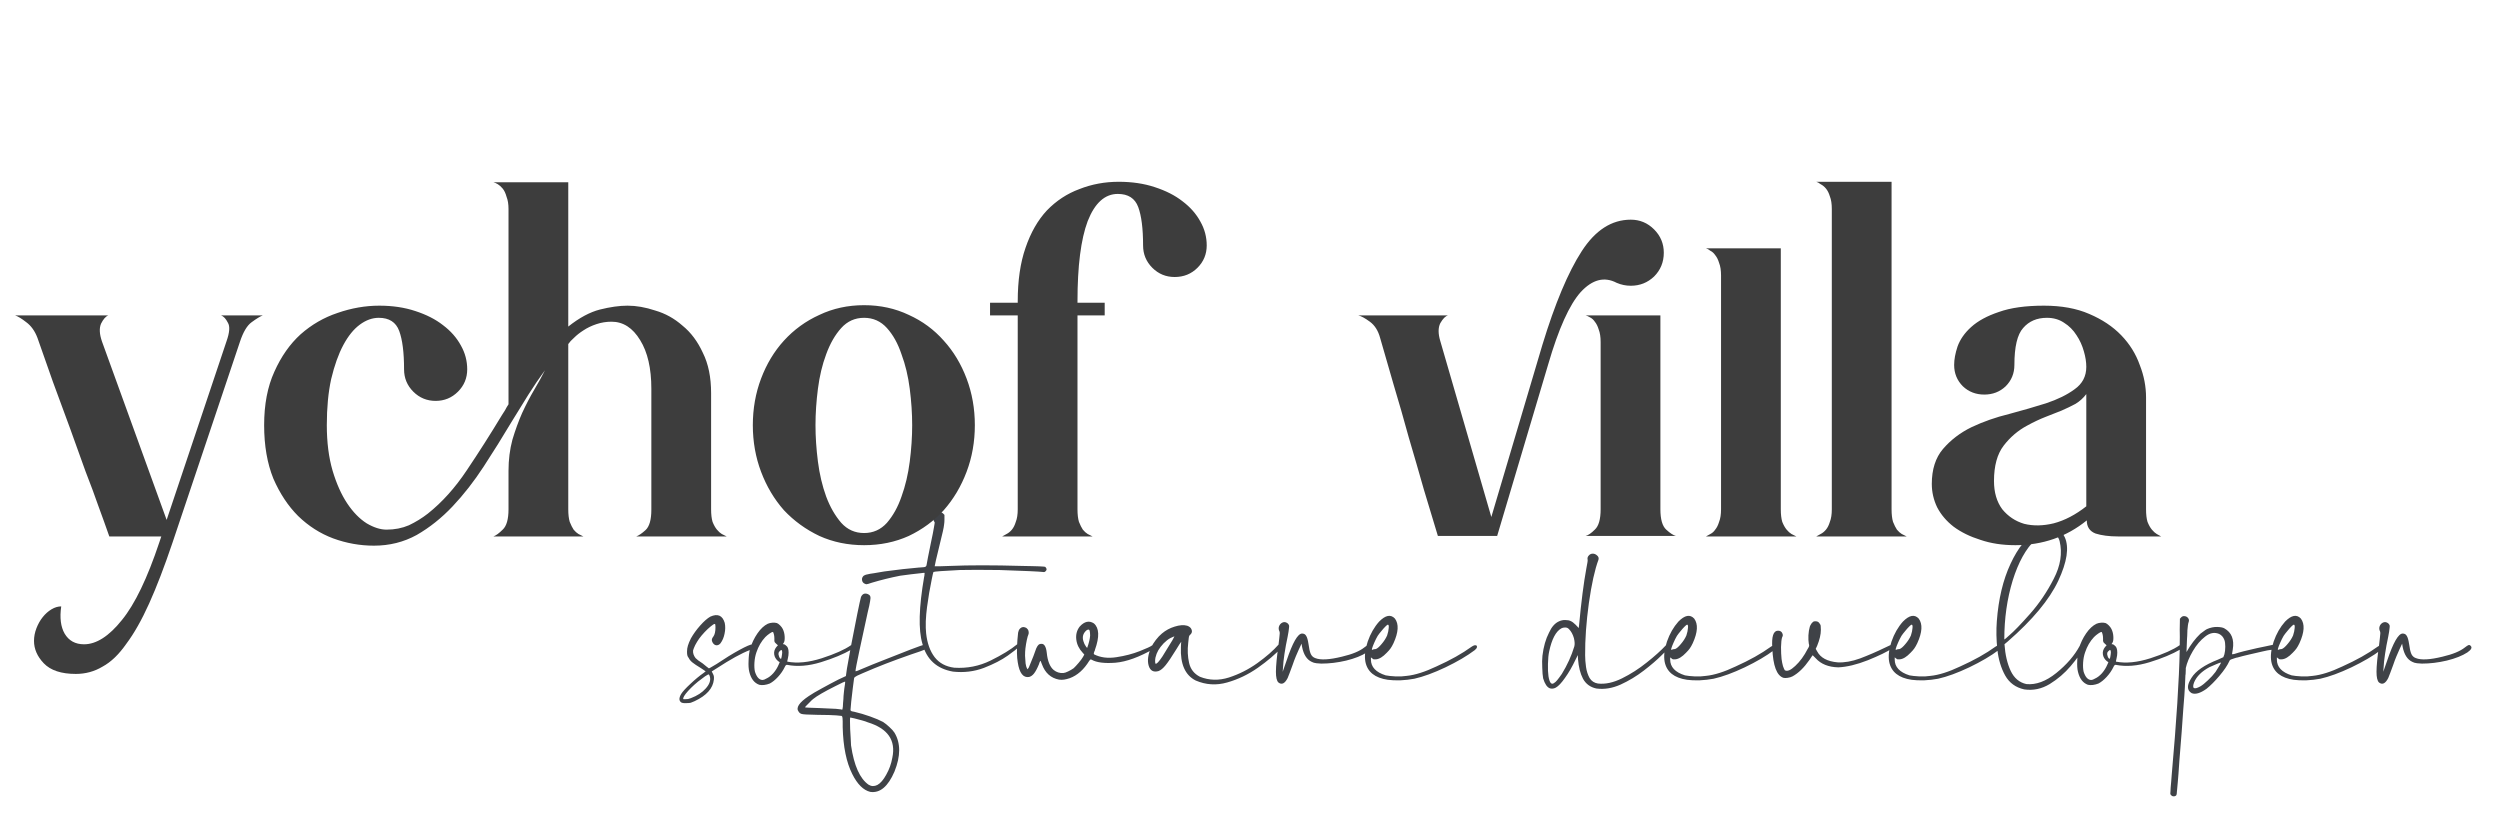 <svg width="247" height="82" viewBox="0 0 247 82" fill="none" xmlns="http://www.w3.org/2000/svg">
<path d="M70.531 67.147C70.438 68.014 69.805 68.723 68.633 69.273C68.481 69.344 68.352 69.397 68.246 69.432C68.152 69.455 68.023 69.467 67.859 69.467C67.754 69.467 67.654 69.467 67.561 69.467C67.467 69.455 67.402 69.443 67.367 69.432C67.074 69.279 67.051 68.992 67.297 68.57C67.449 68.324 67.754 67.99 68.211 67.568C68.668 67.135 69.107 66.772 69.529 66.478C69.564 66.455 69.594 66.432 69.617 66.408C69.652 66.385 69.676 66.367 69.688 66.356C69.711 66.344 69.723 66.338 69.723 66.338C69.723 66.326 69.658 66.279 69.529 66.197C69.436 66.139 69.33 66.068 69.213 65.986C68.861 65.775 68.598 65.6 68.422 65.459C68.246 65.318 68.123 65.172 68.053 65.019C67.971 64.914 67.924 64.826 67.912 64.756C67.889 64.674 67.877 64.551 67.877 64.387C67.877 64.176 67.906 63.977 67.965 63.789C68.023 63.59 68.123 63.35 68.264 63.068C68.51 62.635 68.814 62.213 69.178 61.803C69.553 61.381 69.887 61.088 70.18 60.924C70.906 60.596 71.381 60.801 71.603 61.539C71.674 61.879 71.668 62.236 71.586 62.611C71.516 62.975 71.381 63.291 71.182 63.56C71.064 63.701 70.924 63.766 70.76 63.754C70.607 63.73 70.484 63.631 70.391 63.455C70.285 63.268 70.314 63.08 70.478 62.893C70.619 62.705 70.689 62.395 70.689 61.961C70.689 61.844 70.684 61.762 70.672 61.715C70.66 61.668 70.637 61.645 70.602 61.645C70.543 61.645 70.414 61.727 70.215 61.891C70.027 62.043 69.828 62.23 69.617 62.453C69.406 62.676 69.225 62.893 69.072 63.103C68.932 63.303 68.803 63.514 68.686 63.736C68.58 63.959 68.51 64.135 68.475 64.264C68.451 64.522 68.533 64.773 68.721 65.019C68.768 65.066 68.856 65.143 68.984 65.248C69.113 65.342 69.26 65.441 69.424 65.547C69.576 65.664 69.705 65.769 69.811 65.863C69.928 65.945 69.998 65.998 70.022 66.022C70.022 66.045 70.074 66.027 70.18 65.969C70.297 65.91 70.496 65.793 70.777 65.617C71.633 65.043 72.394 64.574 73.062 64.211C73.731 63.848 74.152 63.666 74.328 63.666C74.492 63.666 74.562 63.754 74.539 63.93C74.539 63.977 74.527 64.018 74.504 64.053C74.492 64.076 74.451 64.106 74.381 64.141C74.322 64.164 74.223 64.193 74.082 64.228C73.273 64.533 72.178 65.137 70.795 66.039L70.32 66.338L70.443 66.584C70.49 66.666 70.519 66.748 70.531 66.83C70.543 66.9 70.543 67.006 70.531 67.147ZM68.264 68.975C68.885 68.74 69.371 68.424 69.723 68.025C70.086 67.627 70.227 67.246 70.144 66.883C70.133 66.824 70.115 66.772 70.092 66.725C70.068 66.678 70.051 66.648 70.039 66.637C70.004 66.613 69.881 66.672 69.67 66.812C69.471 66.953 69.236 67.129 68.967 67.34C68.709 67.551 68.481 67.756 68.281 67.955C67.824 68.412 67.566 68.746 67.508 68.957C67.496 69.004 67.496 69.039 67.508 69.062C67.508 69.074 67.525 69.08 67.561 69.08C67.584 69.08 67.637 69.08 67.719 69.08C67.789 69.08 67.877 69.074 67.982 69.062C68.088 69.039 68.182 69.01 68.264 68.975ZM84.365 63.789C84.365 63.789 84.365 63.801 84.365 63.824C84.377 63.848 84.377 63.877 84.365 63.912C84.365 63.947 84.348 63.988 84.312 64.035C84.277 64.07 84.225 64.111 84.154 64.158C83.346 64.627 82.332 65.049 81.113 65.424C79.894 65.799 78.781 65.887 77.773 65.688C77.727 65.676 77.686 65.688 77.65 65.723C77.615 65.746 77.574 65.811 77.527 65.916C77.363 66.256 77.141 66.578 76.859 66.883C76.59 67.176 76.32 67.393 76.051 67.533C75.875 67.603 75.693 67.65 75.506 67.674C75.318 67.697 75.154 67.691 75.014 67.656C74.522 67.481 74.193 67.053 74.029 66.373C73.959 66.092 73.936 65.728 73.959 65.283C73.971 64.838 74.018 64.451 74.1 64.123C74.275 63.549 74.522 63.033 74.838 62.576C75.154 62.119 75.494 61.803 75.857 61.627C75.998 61.568 76.15 61.533 76.314 61.522C76.478 61.51 76.625 61.522 76.754 61.557C76.848 61.592 76.953 61.668 77.07 61.785C77.188 61.902 77.275 62.02 77.334 62.137C77.451 62.371 77.516 62.635 77.527 62.928C77.539 63.221 77.504 63.42 77.422 63.525C77.375 63.584 77.352 63.619 77.352 63.631C77.352 63.643 77.375 63.648 77.422 63.648C77.492 63.648 77.568 63.69 77.65 63.772C77.744 63.842 77.809 63.924 77.844 64.018C77.891 64.135 77.914 64.287 77.914 64.475C77.914 64.662 77.891 64.85 77.844 65.037C77.82 65.131 77.803 65.213 77.791 65.283C77.779 65.342 77.779 65.371 77.791 65.371C78.764 65.559 79.894 65.447 81.184 65.037C82.484 64.615 83.445 64.188 84.066 63.754C84.102 63.73 84.137 63.713 84.172 63.701C84.207 63.69 84.236 63.69 84.26 63.701C84.295 63.713 84.318 63.73 84.33 63.754C84.353 63.766 84.365 63.777 84.365 63.789ZM76.93 65.67L77.035 65.424L76.877 65.318C76.654 65.131 76.525 64.908 76.49 64.65C76.455 64.393 76.525 64.152 76.701 63.93L76.859 63.754L76.701 63.613C76.689 63.602 76.678 63.59 76.666 63.578C76.619 63.543 76.584 63.508 76.561 63.473C76.537 63.438 76.519 63.391 76.508 63.332C76.508 63.273 76.508 63.185 76.508 63.068C76.508 62.916 76.49 62.775 76.455 62.647C76.42 62.506 76.385 62.435 76.35 62.435C76.291 62.435 76.186 62.488 76.033 62.594C75.881 62.699 75.74 62.816 75.611 62.945C75.225 63.355 74.932 63.859 74.732 64.457C74.627 64.762 74.562 65.096 74.539 65.459C74.516 65.822 74.533 66.127 74.592 66.373C74.768 66.912 75.019 67.182 75.348 67.182C75.383 67.182 75.436 67.17 75.506 67.147C75.576 67.111 75.647 67.076 75.717 67.041C75.951 66.936 76.18 66.76 76.402 66.514C76.625 66.256 76.801 65.975 76.93 65.67ZM77.228 64.879C77.24 64.809 77.252 64.732 77.264 64.65C77.275 64.568 77.281 64.504 77.281 64.457C77.281 64.188 77.193 64.152 77.018 64.352C76.971 64.398 76.941 64.445 76.93 64.492C76.918 64.527 76.912 64.574 76.912 64.633C76.924 64.703 76.941 64.773 76.965 64.844C76.988 64.914 77.018 64.973 77.053 65.019C77.088 65.066 77.123 65.09 77.158 65.09C77.17 65.09 77.182 65.072 77.193 65.037C77.205 64.99 77.217 64.938 77.228 64.879ZM83.258 71.84C83.258 71.594 83.258 71.4 83.258 71.26C83.246 71.107 83.24 70.996 83.24 70.926C83.228 70.856 83.217 70.809 83.205 70.785C83.182 70.75 83.164 70.732 83.152 70.732C83.141 70.732 83.082 70.727 82.977 70.715C82.871 70.703 82.76 70.691 82.643 70.68C82.514 70.668 82.268 70.656 81.904 70.644C81.541 70.633 81.166 70.627 80.779 70.627C80.275 70.615 79.9 70.603 79.654 70.592C79.408 70.58 79.238 70.557 79.144 70.522C79.039 70.475 78.963 70.41 78.916 70.328C78.6 69.941 78.934 69.42 79.918 68.764C80.211 68.564 80.639 68.312 81.201 68.008C81.752 67.703 82.291 67.416 82.818 67.147L83.574 66.795L83.68 66.039C83.773 65.477 83.92 64.668 84.119 63.613C84.318 62.559 84.512 61.574 84.699 60.66C84.887 59.734 85.01 59.172 85.068 58.973C85.221 58.656 85.455 58.568 85.772 58.709C85.877 58.756 85.947 58.826 85.982 58.92C86.018 59.014 86.012 59.178 85.965 59.412C85.93 59.647 85.853 59.998 85.736 60.467C85.443 61.791 85.168 63.062 84.91 64.281C84.652 65.488 84.523 66.168 84.523 66.32C84.523 66.332 84.594 66.314 84.734 66.268C84.875 66.209 85.057 66.133 85.279 66.039C85.795 65.816 86.504 65.529 87.406 65.178C88.309 64.814 89.158 64.481 89.955 64.176C90.752 63.871 91.191 63.719 91.273 63.719C91.297 63.719 91.326 63.736 91.361 63.772C91.397 63.795 91.426 63.83 91.449 63.877C91.473 63.924 91.484 63.965 91.484 64C91.484 64.023 91.473 64.053 91.449 64.088C91.426 64.123 91.402 64.152 91.379 64.176C91.344 64.199 91.191 64.258 90.922 64.352C90.664 64.445 90.353 64.551 89.99 64.668C89.053 64.996 88.221 65.301 87.494 65.582C86.768 65.863 86 66.18 85.191 66.531C84.969 66.625 84.799 66.701 84.682 66.76C84.576 66.818 84.5 66.865 84.453 66.9C84.418 66.936 84.394 66.977 84.383 67.023C84.359 67.188 84.318 67.498 84.26 67.955C84.201 68.4 84.148 68.852 84.102 69.309C84.055 69.754 84.031 70.029 84.031 70.135C84.031 70.17 84.043 70.199 84.066 70.223C84.078 70.234 84.107 70.252 84.154 70.275C84.213 70.287 84.301 70.305 84.418 70.328C84.922 70.445 85.438 70.598 85.965 70.785C86.492 70.973 86.92 71.154 87.248 71.33C87.447 71.459 87.652 71.623 87.863 71.822C88.086 72.022 88.256 72.209 88.373 72.385C88.994 73.416 88.994 74.699 88.373 76.234C87.74 77.711 86.943 78.379 85.982 78.238C85.303 78.074 84.711 77.488 84.207 76.481C83.621 75.32 83.305 73.773 83.258 71.84ZM84.014 70.891C83.99 70.891 83.978 71.002 83.978 71.225C83.978 71.447 83.984 71.717 83.996 72.033C84.008 72.35 84.025 72.654 84.049 72.947C84.061 73.24 84.072 73.475 84.084 73.65C84.377 75.643 84.957 76.938 85.824 77.535C86.094 77.699 86.381 77.705 86.686 77.553C86.99 77.389 87.283 77.049 87.564 76.533C87.857 76.018 88.057 75.461 88.162 74.863C88.525 73.141 87.717 71.975 85.736 71.365C85.607 71.307 85.414 71.242 85.156 71.172C84.898 71.102 84.652 71.037 84.418 70.978C84.184 70.92 84.049 70.891 84.014 70.891ZM80.023 69.924C80.258 69.924 80.58 69.936 80.99 69.959C81.4 69.971 81.787 69.988 82.15 70.012C82.514 70.023 82.754 70.041 82.871 70.064C82.93 70.076 82.988 70.082 83.047 70.082C83.117 70.094 83.17 70.106 83.205 70.117C83.228 70.117 83.252 70.018 83.275 69.818C83.275 69.725 83.281 69.607 83.293 69.467C83.305 69.326 83.316 69.191 83.328 69.062C83.328 68.898 83.346 68.664 83.381 68.359C83.393 68.242 83.404 68.137 83.416 68.043C83.439 67.856 83.463 67.703 83.486 67.586C83.498 67.457 83.504 67.381 83.504 67.357C83.504 67.311 83.176 67.457 82.519 67.797C81.441 68.336 80.715 68.758 80.34 69.062C80.234 69.144 80.123 69.25 80.006 69.379C79.877 69.496 79.766 69.607 79.672 69.713C79.578 69.807 79.531 69.859 79.531 69.871C79.531 69.883 79.578 69.894 79.672 69.906C79.766 69.918 79.883 69.924 80.023 69.924ZM100.484 63.666C100.543 63.607 100.584 63.596 100.607 63.631C100.643 63.654 100.654 63.701 100.643 63.772C100.631 63.842 100.602 63.912 100.555 63.982C100.508 64.076 100.18 64.34 99.57 64.773C98.961 65.207 98.176 65.611 97.215 65.986C96.254 66.35 95.234 66.473 94.156 66.356C92.551 66.074 91.543 65.154 91.133 63.596C90.723 62.225 90.781 60.016 91.309 56.969C91.32 56.945 91.326 56.928 91.326 56.916C91.338 56.834 91.344 56.764 91.344 56.705C91.356 56.647 91.356 56.611 91.344 56.6C91.32 56.588 91.186 56.6 90.939 56.635C90.682 56.658 90.371 56.693 90.008 56.74C89.644 56.787 89.287 56.834 88.936 56.881C87.986 57.068 87.061 57.297 86.158 57.566C85.982 57.625 85.853 57.666 85.772 57.69C85.689 57.713 85.625 57.725 85.578 57.725C85.531 57.713 85.484 57.695 85.438 57.672C85.285 57.602 85.197 57.49 85.174 57.338C85.139 57.185 85.18 57.045 85.297 56.916C85.332 56.881 85.379 56.852 85.438 56.828C85.496 56.793 85.596 56.764 85.736 56.74C85.865 56.705 86.064 56.67 86.334 56.635C86.592 56.588 86.938 56.529 87.371 56.459C87.957 56.377 88.566 56.301 89.199 56.23C89.82 56.16 90.353 56.107 90.799 56.072C90.811 56.072 90.822 56.072 90.834 56.072C91.033 56.06 91.18 56.049 91.273 56.037C91.367 56.025 91.426 56.008 91.449 55.984C91.484 55.961 91.514 55.92 91.537 55.861C91.537 55.815 91.584 55.557 91.678 55.088C91.76 54.701 91.853 54.238 91.959 53.699C92.123 52.938 92.228 52.404 92.275 52.1C92.334 51.783 92.357 51.619 92.346 51.607C92.135 51.315 92.152 51.033 92.398 50.764C92.469 50.682 92.527 50.629 92.574 50.605C92.633 50.582 92.709 50.57 92.803 50.57C92.885 50.57 92.949 50.582 92.996 50.605C93.043 50.629 93.096 50.664 93.154 50.711L93.312 50.869V51.361C93.312 51.514 93.301 51.666 93.277 51.818C93.266 51.959 93.225 52.188 93.154 52.504C93.084 52.809 92.973 53.272 92.82 53.893C92.68 54.467 92.562 54.953 92.469 55.352C92.387 55.738 92.346 55.938 92.346 55.949C92.357 55.949 92.51 55.949 92.803 55.949C93.096 55.938 93.453 55.926 93.875 55.914C95.738 55.832 98.106 55.832 100.977 55.914C101.34 55.926 101.65 55.932 101.908 55.932C102.166 55.932 102.377 55.938 102.541 55.949C102.705 55.949 102.834 55.955 102.928 55.967C103.033 55.967 103.109 55.973 103.156 55.984C103.215 55.984 103.25 55.99 103.262 56.002C103.285 56.014 103.303 56.031 103.314 56.055C103.432 56.195 103.432 56.318 103.314 56.424C103.279 56.471 103.238 56.5 103.191 56.512C103.156 56.523 103.109 56.523 103.051 56.512C102.652 56.465 101.223 56.4 98.762 56.318C97.848 56.307 97.092 56.301 96.494 56.301C95.908 56.301 95.352 56.307 94.824 56.318C93.172 56.4 92.305 56.465 92.223 56.512C92.199 56.559 92.147 56.787 92.064 57.197C91.982 57.596 91.894 58.059 91.801 58.586C91.719 59.102 91.648 59.57 91.59 59.992C91.531 60.438 91.49 60.9 91.467 61.381C91.455 61.861 91.467 62.26 91.502 62.576C91.607 63.549 91.889 64.334 92.346 64.932C92.803 65.518 93.447 65.863 94.279 65.969C95.545 66.051 96.74 65.816 97.865 65.266C99.002 64.703 99.875 64.17 100.484 63.666ZM113.791 63.789C113.885 63.707 113.979 63.672 114.072 63.684C114.166 63.684 114.219 63.719 114.23 63.789C114.242 63.859 114.172 63.959 114.02 64.088C112.566 64.92 111.295 65.383 110.205 65.477C109.127 65.559 108.342 65.459 107.85 65.178C107.803 65.154 107.768 65.148 107.744 65.16C107.721 65.16 107.691 65.189 107.656 65.248C107.645 65.26 107.633 65.272 107.621 65.283C107.094 66.15 106.449 66.725 105.688 67.006C105.477 67.076 105.289 67.123 105.125 67.147C104.973 67.17 104.809 67.17 104.633 67.147C103.824 66.994 103.262 66.49 102.945 65.635C102.934 65.611 102.922 65.582 102.91 65.547C102.898 65.5 102.881 65.453 102.857 65.406C102.846 65.348 102.834 65.312 102.822 65.301C102.822 65.277 102.799 65.295 102.752 65.353C102.717 65.412 102.682 65.506 102.646 65.635C102.471 66.057 102.307 66.361 102.154 66.549C102.014 66.725 101.855 66.836 101.68 66.883C101.094 66.988 100.719 66.508 100.555 65.441C100.461 64.938 100.449 64.199 100.52 63.227C100.543 62.91 100.566 62.67 100.59 62.506C100.625 62.342 100.672 62.225 100.73 62.154C100.789 62.084 100.865 62.025 100.959 61.978C101.053 61.943 101.152 61.943 101.258 61.978C101.363 62.002 101.451 62.06 101.521 62.154C101.58 62.213 101.615 62.295 101.627 62.4C101.65 62.506 101.645 62.6 101.609 62.682C101.562 62.775 101.51 62.957 101.451 63.227C101.393 63.496 101.346 63.777 101.311 64.07C101.287 64.281 101.275 64.522 101.275 64.791C101.287 65.061 101.305 65.312 101.328 65.547C101.363 65.769 101.404 65.922 101.451 66.004L101.521 66.127L101.645 65.951C101.668 65.904 101.721 65.775 101.803 65.564C101.896 65.342 101.996 65.096 102.102 64.826C102.219 64.486 102.312 64.228 102.383 64.053C102.465 63.877 102.541 63.76 102.611 63.701C102.682 63.643 102.758 63.613 102.84 63.613C103.156 63.566 103.35 63.859 103.42 64.492C103.502 65.312 103.73 65.881 104.105 66.197C104.387 66.42 104.703 66.519 105.055 66.496C105.184 66.484 105.342 66.432 105.529 66.338C105.729 66.244 105.91 66.139 106.074 66.022C106.203 65.904 106.367 65.728 106.566 65.494C106.766 65.26 106.912 65.061 107.006 64.897L107.129 64.668L106.971 64.492C106.607 64.106 106.396 63.672 106.338 63.191C106.279 62.699 106.391 62.272 106.672 61.908C107.141 61.393 107.609 61.287 108.078 61.592C108.605 62.049 108.641 62.916 108.184 64.193C108.184 64.205 108.184 64.217 108.184 64.228C108.066 64.475 108.037 64.615 108.096 64.65C108.717 64.967 109.449 65.061 110.293 64.932C111.148 64.803 111.916 64.603 112.596 64.334C113.275 64.064 113.674 63.883 113.791 63.789ZM107.533 63.648C107.604 63.414 107.65 63.215 107.674 63.051C107.709 62.887 107.715 62.711 107.691 62.523C107.68 62.359 107.65 62.26 107.604 62.225C107.557 62.19 107.486 62.195 107.393 62.242C107.217 62.371 107.094 62.535 107.023 62.734C106.965 62.934 106.971 63.139 107.041 63.35C107.064 63.432 107.1 63.525 107.146 63.631C107.205 63.736 107.258 63.824 107.305 63.895C107.352 63.965 107.387 64.006 107.41 64.018C107.41 64.018 107.422 63.982 107.445 63.912C107.469 63.83 107.498 63.742 107.533 63.648ZM114.459 66.303C113.967 66.443 113.645 66.268 113.492 65.775C113.34 65.272 113.422 64.662 113.738 63.947C113.855 63.713 114.008 63.473 114.195 63.227C114.395 62.969 114.594 62.758 114.793 62.594C115.168 62.277 115.59 62.049 116.059 61.908C116.539 61.756 116.949 61.727 117.289 61.82C117.523 61.902 117.67 62.031 117.729 62.207C117.799 62.383 117.764 62.541 117.623 62.682C117.564 62.728 117.523 62.775 117.5 62.822C117.477 62.869 117.459 62.945 117.447 63.051C117.436 63.145 117.418 63.303 117.395 63.525C117.312 64.217 117.342 64.873 117.482 65.494C117.623 66.115 117.98 66.572 118.555 66.865C119.469 67.228 120.424 67.252 121.42 66.936C122.428 66.607 123.365 66.133 124.232 65.512C125.111 64.879 125.803 64.275 126.307 63.701C126.33 63.666 126.371 63.648 126.43 63.648C126.488 63.648 126.547 63.66 126.605 63.684C126.664 63.707 126.699 63.742 126.711 63.789C126.734 63.824 126.717 63.877 126.658 63.947C126.025 64.627 125.234 65.301 124.285 65.969C123.336 66.637 122.322 67.123 121.244 67.428C120.178 67.732 119.141 67.668 118.133 67.234C117.09 66.707 116.604 65.606 116.674 63.93C116.686 63.777 116.691 63.654 116.691 63.56C116.703 63.455 116.709 63.402 116.709 63.402C116.686 63.426 116.627 63.508 116.533 63.648C116.451 63.789 116.346 63.959 116.217 64.158C115.771 64.885 115.42 65.406 115.162 65.723C114.916 66.027 114.682 66.221 114.459 66.303ZM114.441 64.246C114.312 64.469 114.219 64.709 114.16 64.967C114.113 65.225 114.113 65.424 114.16 65.564C114.195 65.611 114.277 65.57 114.406 65.441C114.535 65.301 114.682 65.107 114.846 64.861C115.092 64.451 115.297 64.117 115.461 63.859C115.625 63.602 115.748 63.402 115.83 63.262C115.912 63.109 115.965 63.01 115.988 62.963C116.023 62.904 116.035 62.875 116.023 62.875C116.012 62.875 115.965 62.893 115.883 62.928C115.801 62.963 115.713 63.004 115.619 63.051C115.42 63.156 115.203 63.326 114.969 63.56C114.746 63.795 114.57 64.023 114.441 64.246ZM135.359 63.807C135.535 63.971 135.43 64.188 135.043 64.457C134.539 64.785 133.859 65.055 133.004 65.266C132.16 65.465 131.34 65.564 130.543 65.564C130.332 65.553 130.174 65.541 130.068 65.529C129.963 65.518 129.875 65.5 129.805 65.477C129.746 65.453 129.676 65.424 129.594 65.389C129.113 65.166 128.797 64.674 128.645 63.912L128.592 63.596L128.328 64.158C128.246 64.322 128.146 64.551 128.029 64.844C127.912 65.125 127.807 65.406 127.713 65.688C127.607 65.981 127.508 66.25 127.414 66.496C127.332 66.731 127.268 66.894 127.221 66.988C126.939 67.539 126.635 67.686 126.307 67.428C126.143 67.275 126.061 66.924 126.061 66.373C126.061 65.811 126.148 64.902 126.324 63.648C126.359 63.391 126.383 63.185 126.395 63.033C126.418 62.869 126.43 62.746 126.43 62.664C126.441 62.57 126.441 62.506 126.43 62.471C126.43 62.424 126.424 62.395 126.412 62.383C126.33 62.23 126.312 62.072 126.359 61.908C126.418 61.732 126.523 61.603 126.676 61.522C126.816 61.451 126.951 61.445 127.08 61.504C127.221 61.562 127.314 61.662 127.361 61.803C127.373 61.861 127.367 61.967 127.344 62.119C127.332 62.272 127.291 62.529 127.221 62.893C127.092 63.49 126.986 64.064 126.904 64.615C126.822 65.166 126.775 65.6 126.764 65.916L126.729 66.373L127.115 65.266C127.713 63.484 128.223 62.594 128.645 62.594C128.832 62.594 128.967 62.67 129.049 62.822C129.143 62.963 129.219 63.227 129.277 63.613C129.336 64.07 129.412 64.404 129.506 64.615C129.6 64.814 129.746 64.949 129.945 65.019C130.461 65.231 131.34 65.184 132.582 64.879C133.59 64.644 134.328 64.34 134.797 63.965C134.961 63.836 135.078 63.76 135.148 63.736C135.23 63.713 135.301 63.736 135.359 63.807ZM137.117 67.164C135.84 66.977 135.102 66.385 134.902 65.389C134.797 64.826 134.873 64.158 135.131 63.385C135.4 62.611 135.775 61.955 136.256 61.416C136.889 60.772 137.41 60.672 137.82 61.117C138.219 61.656 138.172 62.465 137.68 63.543C137.574 63.766 137.475 63.941 137.381 64.07C137.299 64.188 137.176 64.328 137.012 64.492C136.625 64.902 136.268 65.119 135.939 65.143C135.857 65.143 135.787 65.143 135.729 65.143C135.682 65.131 135.635 65.102 135.588 65.055L135.447 64.949V65.16C135.447 65.898 135.934 66.42 136.906 66.725C137.129 66.772 137.457 66.807 137.891 66.83C138.324 66.842 138.688 66.824 138.98 66.777C139.801 66.695 140.779 66.385 141.916 65.846C143.299 65.225 144.459 64.574 145.396 63.895C145.572 63.777 145.707 63.73 145.801 63.754C145.895 63.766 145.936 63.824 145.924 63.93C145.912 64.023 145.842 64.123 145.713 64.228C144.951 64.803 143.984 65.371 142.812 65.934C141.652 66.484 140.627 66.859 139.736 67.059C139.303 67.141 138.84 67.193 138.348 67.217C137.867 67.228 137.457 67.211 137.117 67.164ZM135.553 64.088C135.541 64.158 135.541 64.199 135.553 64.211C135.564 64.211 135.6 64.199 135.658 64.176C135.705 64.152 135.752 64.141 135.799 64.141C135.846 64.129 135.893 64.123 135.939 64.123C136.092 64.064 136.279 63.9 136.502 63.631C136.736 63.361 136.918 63.08 137.047 62.787C137.141 62.506 137.193 62.26 137.205 62.049C137.229 61.826 137.199 61.715 137.117 61.715C137.082 61.715 137 61.779 136.871 61.908C136.742 62.037 136.607 62.19 136.467 62.365C136.326 62.529 136.209 62.682 136.115 62.822C135.998 63.022 135.887 63.244 135.781 63.49C135.676 63.725 135.6 63.924 135.553 64.088ZM164.609 63.736C164.691 63.678 164.762 63.66 164.82 63.684C164.879 63.695 164.914 63.736 164.926 63.807C164.949 63.877 164.932 63.947 164.873 64.018C164.85 64.064 164.609 64.311 164.152 64.756C163.707 65.201 163.127 65.699 162.412 66.25C161.697 66.801 160.93 67.264 160.109 67.639C159.289 68.002 158.492 68.131 157.719 68.025C157.121 67.897 156.682 67.574 156.4 67.059C156.131 66.543 155.967 65.898 155.908 65.125L155.891 64.721L155.662 65.178C155.334 65.869 154.988 66.467 154.625 66.971C154.273 67.475 153.969 67.797 153.711 67.938C153.512 68.043 153.318 68.066 153.131 68.008C152.85 67.902 152.627 67.574 152.463 67.023C152.416 66.777 152.387 66.426 152.375 65.969C152.352 65.512 152.357 65.119 152.393 64.791C152.498 63.9 152.715 63.139 153.043 62.506C153.301 61.932 153.635 61.557 154.045 61.381C154.15 61.334 154.238 61.305 154.309 61.293C154.391 61.27 154.496 61.258 154.625 61.258C154.871 61.258 155.059 61.293 155.188 61.363C155.328 61.422 155.486 61.539 155.662 61.715L155.979 62.049L156.014 61.75C156.225 59.477 156.465 57.607 156.734 56.143C156.793 55.873 156.828 55.68 156.84 55.562C156.863 55.434 156.869 55.346 156.857 55.299C156.822 55.147 156.857 55.012 156.963 54.895C157.068 54.766 157.203 54.701 157.367 54.701C157.52 54.701 157.66 54.76 157.789 54.877C157.93 54.994 157.977 55.135 157.93 55.299C157.566 56.272 157.25 57.701 156.98 59.588C156.723 61.463 156.6 63.18 156.611 64.738C156.611 65.09 156.641 65.477 156.699 65.898C156.758 66.309 156.875 66.672 157.051 66.988C157.238 67.293 157.514 67.475 157.877 67.533C158.604 67.615 159.395 67.445 160.25 67.023C161.105 66.602 161.92 66.08 162.693 65.459C163.479 64.838 164.117 64.264 164.609 63.736ZM155.539 63.877C155.598 63.678 155.586 63.402 155.504 63.051C155.398 62.676 155.234 62.377 155.012 62.154C154.941 62.084 154.883 62.043 154.836 62.031C154.789 62.008 154.719 61.996 154.625 61.996C154.484 61.996 154.361 62.025 154.256 62.084C153.717 62.389 153.318 63.145 153.061 64.352C152.99 64.668 152.949 65.084 152.938 65.6C152.926 66.103 152.943 66.508 152.99 66.812C153.096 67.481 153.289 67.697 153.57 67.463C153.652 67.416 153.746 67.328 153.852 67.199C153.969 67.059 154.121 66.853 154.309 66.584C154.848 65.705 155.258 64.803 155.539 63.877ZM166.684 67.164C165.406 66.977 164.668 66.385 164.469 65.389C164.363 64.826 164.439 64.158 164.697 63.385C164.967 62.611 165.342 61.955 165.822 61.416C166.455 60.772 166.977 60.672 167.387 61.117C167.785 61.656 167.738 62.465 167.246 63.543C167.141 63.766 167.041 63.941 166.947 64.07C166.865 64.188 166.742 64.328 166.578 64.492C166.191 64.902 165.834 65.119 165.506 65.143C165.424 65.143 165.354 65.143 165.295 65.143C165.248 65.131 165.201 65.102 165.154 65.055L165.014 64.949V65.16C165.014 65.898 165.5 66.42 166.473 66.725C166.695 66.772 167.023 66.807 167.457 66.83C167.891 66.842 168.254 66.824 168.547 66.777C169.367 66.695 170.346 66.385 171.482 65.846C172.865 65.225 174.025 64.574 174.963 63.895C175.139 63.777 175.273 63.73 175.367 63.754C175.461 63.766 175.502 63.824 175.49 63.93C175.479 64.023 175.408 64.123 175.279 64.228C174.518 64.803 173.551 65.371 172.379 65.934C171.219 66.484 170.193 66.859 169.303 67.059C168.869 67.141 168.406 67.193 167.914 67.217C167.434 67.228 167.023 67.211 166.684 67.164ZM165.119 64.088C165.107 64.158 165.107 64.199 165.119 64.211C165.131 64.211 165.166 64.199 165.225 64.176C165.271 64.152 165.318 64.141 165.365 64.141C165.412 64.129 165.459 64.123 165.506 64.123C165.658 64.064 165.846 63.9 166.068 63.631C166.303 63.361 166.484 63.08 166.613 62.787C166.707 62.506 166.76 62.26 166.771 62.049C166.795 61.826 166.766 61.715 166.684 61.715C166.648 61.715 166.566 61.779 166.438 61.908C166.309 62.037 166.174 62.19 166.033 62.365C165.893 62.529 165.775 62.682 165.682 62.822C165.564 63.022 165.453 63.244 165.348 63.49C165.242 63.725 165.166 63.924 165.119 64.088ZM181.625 65.934C180.652 65.91 179.908 65.611 179.393 65.037C179.311 64.943 179.24 64.873 179.182 64.826C179.123 64.768 179.094 64.738 179.094 64.738C179.082 64.75 179.047 64.797 178.988 64.879C178.93 64.961 178.859 65.066 178.777 65.195C178.238 65.969 177.676 66.514 177.09 66.83C176.949 66.9 176.791 66.947 176.615 66.971C176.451 66.994 176.316 66.994 176.211 66.971C175.543 66.76 175.174 65.781 175.104 64.035C175.021 62.887 175.209 62.312 175.666 62.312C175.889 62.312 176.035 62.406 176.105 62.594C176.129 62.652 176.141 62.711 176.141 62.77C176.141 62.816 176.117 62.887 176.07 62.98C176.012 63.156 175.977 63.473 175.965 63.93C175.965 64.375 175.982 64.768 176.018 65.107C176.053 65.365 176.1 65.6 176.158 65.811C176.229 66.01 176.287 66.144 176.334 66.215C176.568 66.367 176.914 66.227 177.371 65.793C177.84 65.359 178.25 64.797 178.602 64.106C178.613 64.094 178.625 64.076 178.637 64.053C178.695 63.959 178.73 63.883 178.742 63.824C178.754 63.766 178.742 63.684 178.707 63.578C178.672 63.379 178.66 63.109 178.672 62.77C178.695 62.43 178.736 62.166 178.795 61.978C178.807 61.908 178.836 61.832 178.883 61.75C178.93 61.668 178.971 61.603 179.006 61.557C179.076 61.486 179.129 61.44 179.164 61.416C179.211 61.393 179.275 61.381 179.357 61.381C179.486 61.381 179.58 61.404 179.639 61.451C179.697 61.486 179.756 61.557 179.814 61.662C179.861 61.709 179.885 61.773 179.885 61.855C179.896 61.926 179.902 62.049 179.902 62.225C179.902 62.682 179.779 63.209 179.533 63.807L179.393 64.106L179.533 64.352C179.861 64.984 180.535 65.348 181.555 65.441C182.223 65.477 182.961 65.348 183.77 65.055C184.578 64.75 185.393 64.398 186.213 64C186.4 63.918 186.588 63.83 186.775 63.736C186.857 63.701 186.922 63.701 186.969 63.736C187.027 63.772 187.057 63.818 187.057 63.877C187.068 63.935 187.039 63.994 186.969 64.053C186.453 64.393 185.645 64.785 184.543 65.231C183.441 65.664 182.469 65.898 181.625 65.934ZM188.867 67.164C187.59 66.977 186.852 66.385 186.652 65.389C186.547 64.826 186.623 64.158 186.881 63.385C187.15 62.611 187.525 61.955 188.006 61.416C188.639 60.772 189.16 60.672 189.57 61.117C189.969 61.656 189.922 62.465 189.43 63.543C189.324 63.766 189.225 63.941 189.131 64.07C189.049 64.188 188.926 64.328 188.762 64.492C188.375 64.902 188.018 65.119 187.689 65.143C187.607 65.143 187.537 65.143 187.479 65.143C187.432 65.131 187.385 65.102 187.338 65.055L187.197 64.949V65.16C187.197 65.898 187.684 66.42 188.656 66.725C188.879 66.772 189.207 66.807 189.641 66.83C190.074 66.842 190.438 66.824 190.73 66.777C191.551 66.695 192.529 66.385 193.666 65.846C195.049 65.225 196.209 64.574 197.146 63.895C197.322 63.777 197.457 63.73 197.551 63.754C197.645 63.766 197.686 63.824 197.674 63.93C197.662 64.023 197.592 64.123 197.463 64.228C196.701 64.803 195.734 65.371 194.562 65.934C193.402 66.484 192.377 66.859 191.486 67.059C191.053 67.141 190.59 67.193 190.098 67.217C189.617 67.228 189.207 67.211 188.867 67.164ZM187.303 64.088C187.291 64.158 187.291 64.199 187.303 64.211C187.314 64.211 187.35 64.199 187.408 64.176C187.455 64.152 187.502 64.141 187.549 64.141C187.596 64.129 187.643 64.123 187.689 64.123C187.842 64.064 188.029 63.9 188.252 63.631C188.486 63.361 188.668 63.08 188.797 62.787C188.891 62.506 188.943 62.26 188.955 62.049C188.979 61.826 188.949 61.715 188.867 61.715C188.832 61.715 188.75 61.779 188.621 61.908C188.492 62.037 188.357 62.19 188.217 62.365C188.076 62.529 187.959 62.682 187.865 62.822C187.748 63.022 187.637 63.244 187.531 63.49C187.426 63.725 187.35 63.924 187.303 64.088ZM205.479 63.807C205.549 63.69 205.625 63.631 205.707 63.631C205.801 63.631 205.865 63.666 205.9 63.736C205.947 63.807 205.936 63.9 205.865 64.018C205.607 64.51 205.18 65.107 204.582 65.811C203.996 66.502 203.305 67.094 202.508 67.586C201.711 68.066 200.873 68.242 199.994 68.113C199.15 67.926 198.523 67.469 198.113 66.742C197.703 66.004 197.445 65.148 197.34 64.176C197.234 63.203 197.217 62.266 197.287 61.363C197.451 59.172 197.902 57.285 198.641 55.703C199.379 54.109 200.275 53.008 201.33 52.398C201.705 52.211 202.121 52.117 202.578 52.117C203.246 52.152 203.721 52.475 204.002 53.084C204.447 54.08 204.23 55.516 203.352 57.391C202.473 59.254 200.809 61.252 198.359 63.385L198.043 63.648C198.113 64.68 198.318 65.559 198.658 66.285C198.998 67 199.514 67.434 200.205 67.586C201.154 67.68 202.139 67.316 203.158 66.496C204.189 65.664 204.963 64.768 205.479 63.807ZM201.084 53.33C200.158 54.209 199.414 55.551 198.852 57.355C198.301 59.16 198.025 61.1 198.025 63.174C198.049 63.174 198.102 63.139 198.184 63.068C198.277 62.986 198.389 62.887 198.518 62.77C198.975 62.383 199.654 61.68 200.557 60.66C201.471 59.629 202.256 58.469 202.912 57.18C203.58 55.891 203.773 54.654 203.492 53.471C203.422 53.201 203.305 53.008 203.141 52.891C202.555 52.527 201.869 52.674 201.084 53.33ZM215.639 63.789C215.639 63.789 215.639 63.801 215.639 63.824C215.65 63.848 215.65 63.877 215.639 63.912C215.639 63.947 215.621 63.988 215.586 64.035C215.551 64.07 215.498 64.111 215.428 64.158C214.619 64.627 213.605 65.049 212.387 65.424C211.168 65.799 210.055 65.887 209.047 65.688C209 65.676 208.959 65.688 208.924 65.723C208.889 65.746 208.848 65.811 208.801 65.916C208.637 66.256 208.414 66.578 208.133 66.883C207.863 67.176 207.594 67.393 207.324 67.533C207.148 67.603 206.967 67.65 206.779 67.674C206.592 67.697 206.428 67.691 206.287 67.656C205.795 67.481 205.467 67.053 205.303 66.373C205.232 66.092 205.209 65.728 205.232 65.283C205.244 64.838 205.291 64.451 205.373 64.123C205.549 63.549 205.795 63.033 206.111 62.576C206.428 62.119 206.768 61.803 207.131 61.627C207.271 61.568 207.424 61.533 207.588 61.522C207.752 61.51 207.898 61.522 208.027 61.557C208.121 61.592 208.227 61.668 208.344 61.785C208.461 61.902 208.549 62.02 208.607 62.137C208.725 62.371 208.789 62.635 208.801 62.928C208.812 63.221 208.777 63.42 208.695 63.525C208.648 63.584 208.625 63.619 208.625 63.631C208.625 63.643 208.648 63.648 208.695 63.648C208.766 63.648 208.842 63.69 208.924 63.772C209.018 63.842 209.082 63.924 209.117 64.018C209.164 64.135 209.188 64.287 209.188 64.475C209.188 64.662 209.164 64.85 209.117 65.037C209.094 65.131 209.076 65.213 209.064 65.283C209.053 65.342 209.053 65.371 209.064 65.371C210.037 65.559 211.168 65.447 212.457 65.037C213.758 64.615 214.719 64.188 215.34 63.754C215.375 63.73 215.41 63.713 215.445 63.701C215.48 63.69 215.51 63.69 215.533 63.701C215.568 63.713 215.592 63.73 215.604 63.754C215.627 63.766 215.639 63.777 215.639 63.789ZM208.203 65.67L208.309 65.424L208.15 65.318C207.928 65.131 207.799 64.908 207.764 64.65C207.729 64.393 207.799 64.152 207.975 63.93L208.133 63.754L207.975 63.613C207.963 63.602 207.951 63.59 207.939 63.578C207.893 63.543 207.857 63.508 207.834 63.473C207.811 63.438 207.793 63.391 207.781 63.332C207.781 63.273 207.781 63.185 207.781 63.068C207.781 62.916 207.764 62.775 207.729 62.647C207.693 62.506 207.658 62.435 207.623 62.435C207.564 62.435 207.459 62.488 207.307 62.594C207.154 62.699 207.014 62.816 206.885 62.945C206.498 63.355 206.205 63.859 206.006 64.457C205.9 64.762 205.836 65.096 205.812 65.459C205.789 65.822 205.807 66.127 205.865 66.373C206.041 66.912 206.293 67.182 206.621 67.182C206.656 67.182 206.709 67.17 206.779 67.147C206.85 67.111 206.92 67.076 206.99 67.041C207.225 66.936 207.453 66.76 207.676 66.514C207.898 66.256 208.074 65.975 208.203 65.67ZM208.502 64.879C208.514 64.809 208.525 64.732 208.537 64.65C208.549 64.568 208.555 64.504 208.555 64.457C208.555 64.188 208.467 64.152 208.291 64.352C208.244 64.398 208.215 64.445 208.203 64.492C208.191 64.527 208.186 64.574 208.186 64.633C208.197 64.703 208.215 64.773 208.238 64.844C208.262 64.914 208.291 64.973 208.326 65.019C208.361 65.066 208.396 65.09 208.432 65.09C208.443 65.09 208.455 65.072 208.467 65.037C208.479 64.99 208.49 64.938 208.502 64.879ZM224.498 63.719C224.627 63.707 224.727 63.713 224.797 63.736C224.867 63.76 224.902 63.824 224.902 63.93C224.902 64.094 224.715 64.188 224.34 64.211C224.188 64.223 223.912 64.275 223.514 64.369C223.115 64.451 222.682 64.551 222.213 64.668C221.756 64.773 221.363 64.873 221.035 64.967C221 64.978 220.965 64.984 220.93 64.984C220.742 65.043 220.602 65.09 220.508 65.125C220.426 65.148 220.367 65.178 220.332 65.213C220.297 65.236 220.273 65.272 220.262 65.318C220.062 65.752 219.734 66.238 219.277 66.777C218.82 67.316 218.393 67.744 217.994 68.061C217.385 68.494 216.898 68.635 216.535 68.482C216.055 68.201 216.049 67.697 216.518 66.971C216.939 66.291 217.807 65.693 219.119 65.178L219.664 64.932L219.77 64.65C219.828 64.428 219.857 64.176 219.857 63.895C219.857 63.613 219.828 63.391 219.77 63.227C219.664 62.945 219.488 62.746 219.242 62.629C218.785 62.441 218.328 62.529 217.871 62.893C217.414 63.244 217.01 63.719 216.658 64.316C216.307 64.914 216.072 65.477 215.955 66.004C215.955 66.062 215.955 66.121 215.955 66.18C215.943 66.402 215.938 66.549 215.938 66.619C215.926 66.654 215.92 66.678 215.92 66.689C215.885 67.58 215.85 68.26 215.814 68.728C215.803 68.904 215.785 69.121 215.762 69.379C215.75 69.578 215.732 69.807 215.709 70.064C215.674 70.592 215.621 71.336 215.551 72.297C215.48 73.258 215.404 74.219 215.322 75.18C215.287 75.672 215.258 76.094 215.234 76.445C215.211 76.773 215.188 77.055 215.164 77.289C215.141 77.523 215.123 77.717 215.111 77.869C215.1 78.022 215.088 78.144 215.076 78.238C215.064 78.332 215.059 78.402 215.059 78.449C215.047 78.508 215.035 78.543 215.023 78.555C215.012 78.578 215 78.596 214.988 78.607C214.906 78.666 214.824 78.689 214.742 78.678C214.648 78.678 214.572 78.643 214.514 78.572C214.502 78.561 214.496 78.555 214.496 78.555C214.473 78.531 214.455 78.508 214.443 78.484C214.432 78.473 214.426 78.443 214.426 78.397C214.426 78.35 214.432 78.279 214.443 78.186C214.443 78.103 214.449 77.981 214.461 77.816C214.473 77.664 214.49 77.465 214.514 77.219C214.525 77.031 214.543 76.809 214.566 76.551C215.035 71.277 215.299 67.158 215.357 64.193C215.357 64.158 215.357 64.111 215.357 64.053C215.357 63.994 215.357 63.935 215.357 63.877C215.357 63.807 215.357 63.748 215.357 63.701C215.357 63.654 215.357 63.631 215.357 63.631C215.369 63.139 215.369 62.664 215.357 62.207L215.375 61.135L215.48 61.012C215.539 60.953 215.586 60.918 215.621 60.906C215.668 60.883 215.715 60.871 215.762 60.871C215.949 60.871 216.09 60.935 216.184 61.065C216.277 61.182 216.295 61.316 216.236 61.469C216.213 61.516 216.189 61.621 216.166 61.785C216.154 61.938 216.137 62.107 216.113 62.295C216.113 62.295 216.113 62.301 216.113 62.312C216.113 62.324 216.113 62.33 216.113 62.33C216.113 62.33 216.113 62.336 216.113 62.348C216.113 62.348 216.113 62.353 216.113 62.365C216.102 62.553 216.096 62.711 216.096 62.84C216.096 62.922 216.09 63.01 216.078 63.103C216.066 63.467 216.049 63.906 216.025 64.422C216.436 63.695 216.893 63.092 217.396 62.611C217.502 62.529 217.613 62.447 217.73 62.365C217.848 62.272 217.953 62.201 218.047 62.154C218.398 62.002 218.738 61.932 219.066 61.943C219.406 61.955 219.641 62.002 219.77 62.084C220.484 62.482 220.76 63.18 220.596 64.176C220.572 64.305 220.555 64.416 220.543 64.51C220.531 64.592 220.525 64.633 220.525 64.633C220.537 64.644 220.607 64.639 220.736 64.615C220.865 64.58 221.018 64.533 221.193 64.475C221.475 64.393 221.85 64.299 222.318 64.193C222.799 64.076 223.25 63.977 223.672 63.895C224.094 63.801 224.369 63.742 224.498 63.719ZM218.891 66.391C219.055 66.144 219.189 65.928 219.295 65.74C219.412 65.553 219.453 65.459 219.418 65.459C219.371 65.459 219.225 65.512 218.979 65.617C218.744 65.711 218.516 65.811 218.293 65.916C217.531 66.326 217.027 66.824 216.781 67.41C216.547 68.031 216.752 68.166 217.396 67.814C217.596 67.697 217.842 67.498 218.135 67.217C218.439 66.936 218.691 66.66 218.891 66.391ZM226.625 67.164C225.348 66.977 224.609 66.385 224.41 65.389C224.305 64.826 224.381 64.158 224.639 63.385C224.908 62.611 225.283 61.955 225.764 61.416C226.396 60.772 226.918 60.672 227.328 61.117C227.727 61.656 227.68 62.465 227.188 63.543C227.082 63.766 226.982 63.941 226.889 64.07C226.807 64.188 226.684 64.328 226.52 64.492C226.133 64.902 225.775 65.119 225.447 65.143C225.365 65.143 225.295 65.143 225.236 65.143C225.189 65.131 225.143 65.102 225.096 65.055L224.955 64.949V65.16C224.955 65.898 225.441 66.42 226.414 66.725C226.637 66.772 226.965 66.807 227.398 66.83C227.832 66.842 228.195 66.824 228.488 66.777C229.309 66.695 230.287 66.385 231.424 65.846C232.807 65.225 233.967 64.574 234.904 63.895C235.08 63.777 235.215 63.73 235.309 63.754C235.402 63.766 235.443 63.824 235.432 63.93C235.42 64.023 235.35 64.123 235.221 64.228C234.459 64.803 233.492 65.371 232.32 65.934C231.16 66.484 230.135 66.859 229.244 67.059C228.811 67.141 228.348 67.193 227.855 67.217C227.375 67.228 226.965 67.211 226.625 67.164ZM225.061 64.088C225.049 64.158 225.049 64.199 225.061 64.211C225.072 64.211 225.107 64.199 225.166 64.176C225.213 64.152 225.26 64.141 225.307 64.141C225.354 64.129 225.4 64.123 225.447 64.123C225.6 64.064 225.787 63.9 226.01 63.631C226.244 63.361 226.426 63.08 226.555 62.787C226.648 62.506 226.701 62.26 226.713 62.049C226.736 61.826 226.707 61.715 226.625 61.715C226.59 61.715 226.508 61.779 226.379 61.908C226.25 62.037 226.115 62.19 225.975 62.365C225.834 62.529 225.717 62.682 225.623 62.822C225.506 63.022 225.395 63.244 225.289 63.49C225.184 63.725 225.107 63.924 225.061 64.088ZM244.098 63.807C244.273 63.971 244.168 64.188 243.781 64.457C243.277 64.785 242.598 65.055 241.742 65.266C240.898 65.465 240.078 65.564 239.281 65.564C239.07 65.553 238.912 65.541 238.807 65.529C238.701 65.518 238.613 65.5 238.543 65.477C238.484 65.453 238.414 65.424 238.332 65.389C237.852 65.166 237.535 64.674 237.383 63.912L237.33 63.596L237.066 64.158C236.984 64.322 236.885 64.551 236.768 64.844C236.65 65.125 236.545 65.406 236.451 65.688C236.346 65.981 236.246 66.25 236.152 66.496C236.07 66.731 236.006 66.894 235.959 66.988C235.678 67.539 235.373 67.686 235.045 67.428C234.881 67.275 234.799 66.924 234.799 66.373C234.799 65.811 234.887 64.902 235.062 63.648C235.098 63.391 235.121 63.185 235.133 63.033C235.156 62.869 235.168 62.746 235.168 62.664C235.18 62.57 235.18 62.506 235.168 62.471C235.168 62.424 235.162 62.395 235.15 62.383C235.068 62.23 235.051 62.072 235.098 61.908C235.156 61.732 235.262 61.603 235.414 61.522C235.555 61.451 235.689 61.445 235.818 61.504C235.959 61.562 236.053 61.662 236.1 61.803C236.111 61.861 236.105 61.967 236.082 62.119C236.07 62.272 236.029 62.529 235.959 62.893C235.83 63.49 235.725 64.064 235.643 64.615C235.561 65.166 235.514 65.6 235.502 65.916L235.467 66.373L235.854 65.266C236.451 63.484 236.961 62.594 237.383 62.594C237.57 62.594 237.705 62.67 237.787 62.822C237.881 62.963 237.957 63.227 238.016 63.613C238.074 64.07 238.15 64.404 238.244 64.615C238.338 64.814 238.484 64.949 238.684 65.019C239.199 65.231 240.078 65.184 241.32 64.879C242.328 64.644 243.066 64.34 243.535 63.965C243.699 63.836 243.816 63.76 243.887 63.736C243.969 63.713 244.039 63.736 244.098 63.807Z" fill="#3F4247"/>
<path d="M25.968 31.16C25.712 31.256 25.344 31.48 24.864 31.832C24.416 32.152 24.032 32.792 23.712 33.752L17.04 53.624C16.24 55.992 15.472 57.992 14.736 59.624C14 61.256 13.248 62.584 12.48 63.608C11.744 64.664 10.96 65.416 10.128 65.864C9.328 66.344 8.448 66.584 7.488 66.584C6.048 66.584 4.992 66.232 4.32 65.528C3.68 64.856 3.36 64.12 3.36 63.32C3.36 62.904 3.44 62.488 3.6 62.072C3.76 61.656 3.968 61.288 4.224 60.968C4.48 60.648 4.768 60.392 5.088 60.2C5.408 60.008 5.728 59.912 6.048 59.912C5.888 61.032 6 61.928 6.384 62.6C6.8 63.304 7.44 63.656 8.304 63.656C9.52 63.656 10.768 62.856 12.048 61.256C13.328 59.688 14.56 57.128 15.744 53.576L15.936 53H10.8C10.64 52.52 10.464 52.024 10.272 51.512C10.08 51 9.888 50.472 9.696 49.928C9.376 49 8.96 47.88 8.448 46.568C7.968 45.224 7.456 43.8 6.912 42.296C6.368 40.792 5.808 39.272 5.232 37.736C4.688 36.168 4.176 34.712 3.696 33.368C3.44 32.696 3.072 32.184 2.592 31.832C2.144 31.48 1.776 31.256 1.488 31.16H10.704C10.448 31.256 10.208 31.528 9.984 31.976C9.792 32.424 9.824 33.016 10.08 33.752L16.464 51.368L22.368 33.752C22.688 32.856 22.736 32.232 22.512 31.88C22.32 31.496 22.096 31.256 21.84 31.16H25.968ZM62.865 53C63.121 52.904 63.425 52.696 63.777 52.376C64.161 52.024 64.353 51.352 64.353 50.36V38.408C64.353 36.392 63.985 34.792 63.249 33.608C62.513 32.392 61.569 31.784 60.417 31.784C59.905 31.784 59.409 31.864 58.929 32.024C58.449 32.184 58.017 32.392 57.633 32.648C57.281 32.872 56.977 33.112 56.721 33.368C56.465 33.592 56.273 33.8 56.145 33.992V50.312C56.145 50.824 56.193 51.24 56.289 51.56C56.417 51.88 56.545 52.136 56.673 52.328C56.833 52.52 56.993 52.664 57.153 52.76C57.345 52.856 57.505 52.936 57.633 53H48.753C49.009 52.904 49.313 52.68 49.665 52.328C50.049 51.976 50.241 51.304 50.241 50.312V46.52C50.241 45.432 50.369 44.408 50.625 43.448C50.913 42.488 51.233 41.608 51.585 40.808C51.969 39.976 52.369 39.208 52.785 38.504C53.201 37.8 53.553 37.16 53.841 36.584C53.297 37.32 52.753 38.12 52.209 38.984C51.665 39.848 51.121 40.728 50.577 41.624C49.681 43.128 48.753 44.616 47.793 46.088C46.833 47.56 45.809 48.872 44.721 50.024C43.633 51.176 42.449 52.12 41.169 52.856C39.889 53.56 38.481 53.912 36.945 53.912C35.569 53.912 34.225 53.672 32.913 53.192C31.633 52.712 30.481 51.976 29.457 50.984C28.465 49.992 27.649 48.76 27.009 47.288C26.401 45.784 26.097 44.024 26.097 42.008C26.097 39.96 26.433 38.2 27.105 36.728C27.777 35.224 28.641 33.992 29.697 33.032C30.785 32.072 32.001 31.368 33.345 30.92C34.721 30.44 36.097 30.2 37.473 30.2C38.785 30.2 39.969 30.376 41.025 30.728C42.113 31.08 43.025 31.544 43.761 32.12C44.529 32.696 45.121 33.368 45.537 34.136C45.953 34.872 46.161 35.656 46.161 36.488C46.161 37.352 45.857 38.088 45.249 38.696C44.641 39.304 43.905 39.608 43.041 39.608C42.177 39.608 41.441 39.304 40.833 38.696C40.225 38.088 39.921 37.352 39.921 36.488C39.921 34.824 39.761 33.56 39.441 32.696C39.121 31.832 38.449 31.4 37.425 31.4C36.785 31.4 36.161 31.624 35.553 32.072C34.945 32.52 34.401 33.192 33.921 34.088C33.441 34.984 33.041 36.104 32.721 37.448C32.433 38.76 32.289 40.28 32.289 42.008C32.289 43.704 32.481 45.208 32.865 46.52C33.249 47.8 33.729 48.872 34.305 49.736C34.881 50.6 35.521 51.256 36.225 51.704C36.929 52.12 37.585 52.328 38.193 52.328C38.993 52.328 39.729 52.184 40.401 51.896C41.073 51.576 41.697 51.192 42.273 50.744C43.681 49.624 44.961 48.2 46.113 46.472C47.297 44.712 48.449 42.904 49.569 41.048C49.697 40.856 49.809 40.68 49.905 40.52C50.001 40.328 50.113 40.136 50.241 39.944V20.648C50.241 20.168 50.177 19.768 50.049 19.448C49.953 19.096 49.825 18.824 49.665 18.632C49.505 18.44 49.345 18.296 49.185 18.2C49.025 18.104 48.881 18.04 48.753 18.008H56.145V32.264C57.233 31.4 58.273 30.84 59.265 30.584C60.289 30.328 61.201 30.2 62.001 30.2C62.865 30.2 63.777 30.36 64.737 30.68C65.729 30.968 66.625 31.464 67.425 32.168C68.257 32.84 68.929 33.736 69.441 34.856C69.985 35.944 70.257 37.272 70.257 38.84V50.312C70.257 50.824 70.305 51.24 70.401 51.56C70.529 51.88 70.673 52.136 70.833 52.328C70.993 52.52 71.153 52.664 71.313 52.76C71.505 52.856 71.665 52.936 71.793 53H62.865ZM85.371 30.152C86.971 30.152 88.443 30.472 89.787 31.112C91.131 31.72 92.283 32.568 93.243 33.656C94.203 34.712 94.955 35.96 95.499 37.4C96.043 38.84 96.315 40.376 96.315 42.008C96.315 43.64 96.043 45.176 95.499 46.616C94.955 48.056 94.203 49.32 93.243 50.408C92.283 51.464 91.131 52.312 89.787 52.952C88.443 53.56 86.971 53.864 85.371 53.864C83.771 53.864 82.299 53.56 80.955 52.952C79.611 52.312 78.443 51.464 77.451 50.408C76.491 49.32 75.739 48.056 75.195 46.616C74.651 45.176 74.379 43.64 74.379 42.008C74.379 40.376 74.651 38.84 75.195 37.4C75.739 35.96 76.491 34.712 77.451 33.656C78.443 32.568 79.611 31.72 80.955 31.112C82.299 30.472 83.771 30.152 85.371 30.152ZM85.371 52.664C86.267 52.664 87.019 52.328 87.627 51.656C88.235 50.952 88.715 50.088 89.067 49.064C89.451 48.008 89.723 46.856 89.883 45.608C90.043 44.36 90.123 43.16 90.123 42.008C90.123 40.856 90.043 39.656 89.883 38.408C89.723 37.16 89.451 36.024 89.067 35C88.715 33.944 88.235 33.08 87.627 32.408C87.019 31.736 86.267 31.4 85.371 31.4C84.475 31.4 83.723 31.736 83.115 32.408C82.507 33.08 82.011 33.944 81.627 35C81.243 36.024 80.971 37.16 80.811 38.408C80.651 39.656 80.571 40.856 80.571 42.008C80.571 43.16 80.651 44.36 80.811 45.608C80.971 46.856 81.243 48.008 81.627 49.064C82.011 50.088 82.507 50.952 83.115 51.656C83.723 52.328 84.475 52.664 85.371 52.664ZM110.536 17.96C111.848 17.96 113.032 18.136 114.088 18.488C115.176 18.84 116.088 19.304 116.824 19.88C117.592 20.456 118.184 21.128 118.6 21.896C119.016 22.632 119.224 23.416 119.224 24.248C119.224 25.112 118.92 25.848 118.312 26.456C117.704 27.064 116.952 27.368 116.056 27.368C115.192 27.368 114.456 27.064 113.848 26.456C113.24 25.848 112.936 25.112 112.936 24.248C112.936 22.584 112.776 21.32 112.456 20.456C112.136 19.592 111.464 19.16 110.44 19.16C109.16 19.16 108.168 20.056 107.464 21.848C106.792 23.64 106.456 26.28 106.456 29.768V29.912H109.144V30.056V31.16H106.456V50.312C106.456 50.824 106.504 51.24 106.6 51.56C106.728 51.88 106.856 52.136 106.984 52.328C107.144 52.52 107.304 52.664 107.464 52.76C107.656 52.856 107.816 52.936 107.944 53H106.456H100.552H99.016C99.144 52.936 99.288 52.856 99.448 52.76C99.64 52.664 99.816 52.52 99.976 52.328C100.136 52.136 100.264 51.88 100.36 51.56C100.488 51.24 100.552 50.824 100.552 50.312V31.16H97.816V30.056V29.912H100.552V29.768C100.552 27.72 100.808 25.96 101.32 24.488C101.832 22.984 102.536 21.752 103.432 20.792C104.36 19.832 105.432 19.128 106.648 18.68C107.864 18.2 109.16 17.96 110.536 17.96ZM156.655 52.952C156.911 52.888 157.215 52.68 157.567 52.328C157.951 51.976 158.143 51.304 158.143 50.312V33.8C158.143 33.288 158.079 32.872 157.951 32.552C157.855 32.232 157.727 31.976 157.567 31.784C157.439 31.592 157.279 31.448 157.087 31.352C156.927 31.256 156.783 31.192 156.655 31.16H164.047V50.312C164.047 51.304 164.239 51.976 164.623 52.328C165.007 52.68 165.327 52.888 165.583 52.952H156.655ZM159.727 27.944C158.511 27.304 157.327 27.608 156.175 28.856C155.055 30.104 153.983 32.488 152.959 36.008L147.919 52.952H142.063C141.647 51.544 141.183 50.008 140.671 48.344C140.191 46.648 139.695 44.936 139.183 43.208C138.703 41.448 138.207 39.72 137.695 38.024C137.215 36.328 136.767 34.776 136.351 33.368C136.159 32.664 135.823 32.136 135.343 31.784C134.863 31.432 134.479 31.224 134.191 31.16H143.071C142.815 31.224 142.559 31.48 142.303 31.928C142.079 32.376 142.079 32.968 142.303 33.704L147.343 51.08L152.383 34.088C153.631 29.992 154.927 26.904 156.271 24.824C157.615 22.744 159.231 21.704 161.119 21.704C162.015 21.704 162.783 22.024 163.423 22.664C164.063 23.304 164.383 24.072 164.383 24.968C164.383 25.896 164.063 26.68 163.423 27.32C162.783 27.928 162.015 28.232 161.119 28.232C160.639 28.232 160.175 28.136 159.727 27.944ZM175.943 50.312C175.943 50.824 175.991 51.24 176.087 51.56C176.215 51.88 176.359 52.136 176.519 52.328C176.679 52.52 176.839 52.664 176.999 52.76C177.191 52.856 177.351 52.936 177.479 53H168.551C168.679 52.936 168.823 52.856 168.983 52.76C169.175 52.664 169.335 52.52 169.463 52.328C169.623 52.136 169.751 51.88 169.847 51.56C169.975 51.24 170.039 50.824 170.039 50.312V27.224C170.039 26.712 169.975 26.296 169.847 25.976C169.751 25.656 169.623 25.4 169.463 25.208C169.335 25.016 169.175 24.872 168.983 24.776C168.823 24.648 168.679 24.568 168.551 24.536H175.943V50.312ZM179.447 53C179.575 52.936 179.719 52.856 179.879 52.76C180.071 52.664 180.247 52.52 180.407 52.328C180.567 52.136 180.695 51.88 180.791 51.56C180.919 51.24 180.983 50.824 180.983 50.312V20.648C180.983 20.136 180.919 19.72 180.791 19.4C180.695 19.08 180.567 18.824 180.407 18.632C180.247 18.44 180.071 18.296 179.879 18.2C179.719 18.072 179.575 17.992 179.447 17.96H186.887V50.312C186.887 50.824 186.935 51.24 187.031 51.56C187.159 51.88 187.287 52.136 187.415 52.328C187.575 52.52 187.735 52.664 187.895 52.76C188.087 52.856 188.247 52.936 188.375 53H179.447ZM212.03 50.312C212.03 50.824 212.078 51.24 212.174 51.56C212.302 51.88 212.446 52.136 212.606 52.328C212.766 52.52 212.926 52.664 213.086 52.76C213.246 52.856 213.39 52.936 213.518 53H212.03H209.246C208.382 53 207.646 52.904 207.038 52.712C206.462 52.488 206.174 52.056 206.174 51.416C204.158 53.048 201.806 53.864 199.118 53.864C197.838 53.864 196.686 53.688 195.662 53.336C194.638 53.016 193.758 52.584 193.022 52.04C192.318 51.496 191.774 50.856 191.39 50.12C191.038 49.384 190.862 48.616 190.862 47.816C190.862 46.376 191.23 45.224 191.966 44.36C192.734 43.464 193.678 42.744 194.798 42.2C195.95 41.656 197.182 41.224 198.494 40.904C199.806 40.552 201.022 40.2 202.142 39.848C203.294 39.464 204.238 39 204.974 38.456C205.742 37.912 206.126 37.176 206.126 36.248C206.126 35.768 206.046 35.256 205.886 34.712C205.726 34.136 205.486 33.608 205.166 33.128C204.846 32.616 204.43 32.2 203.918 31.88C203.438 31.56 202.878 31.4 202.238 31.4C201.246 31.4 200.462 31.736 199.886 32.408C199.31 33.048 199.022 34.264 199.022 36.056C199.022 36.888 198.734 37.592 198.158 38.168C197.582 38.712 196.878 38.984 196.046 38.984C195.214 38.984 194.51 38.712 193.934 38.168C193.358 37.592 193.07 36.888 193.07 36.056C193.07 35.512 193.182 34.904 193.406 34.232C193.662 33.528 194.11 32.888 194.75 32.312C195.422 31.704 196.334 31.208 197.486 30.824C198.638 30.408 200.126 30.2 201.95 30.2C203.678 30.2 205.166 30.472 206.414 31.016C207.694 31.56 208.75 32.264 209.582 33.128C210.414 33.992 211.022 34.968 211.406 36.056C211.822 37.112 212.03 38.184 212.03 39.272V50.312ZM206.126 38.936C205.838 39.32 205.486 39.64 205.07 39.896C204.654 40.12 204.19 40.344 203.678 40.568C203.198 40.76 202.67 40.968 202.094 41.192C201.518 41.416 200.91 41.704 200.27 42.056C199.374 42.536 198.606 43.192 197.966 44.024C197.326 44.856 197.006 46.024 197.006 47.528C197.006 48.648 197.278 49.576 197.822 50.312C198.398 51.016 199.118 51.496 199.982 51.752C200.878 51.976 201.854 51.96 202.91 51.704C203.998 51.416 205.07 50.856 206.126 50.024V38.936Z" fill="#3D3D3D"/>
</svg>
